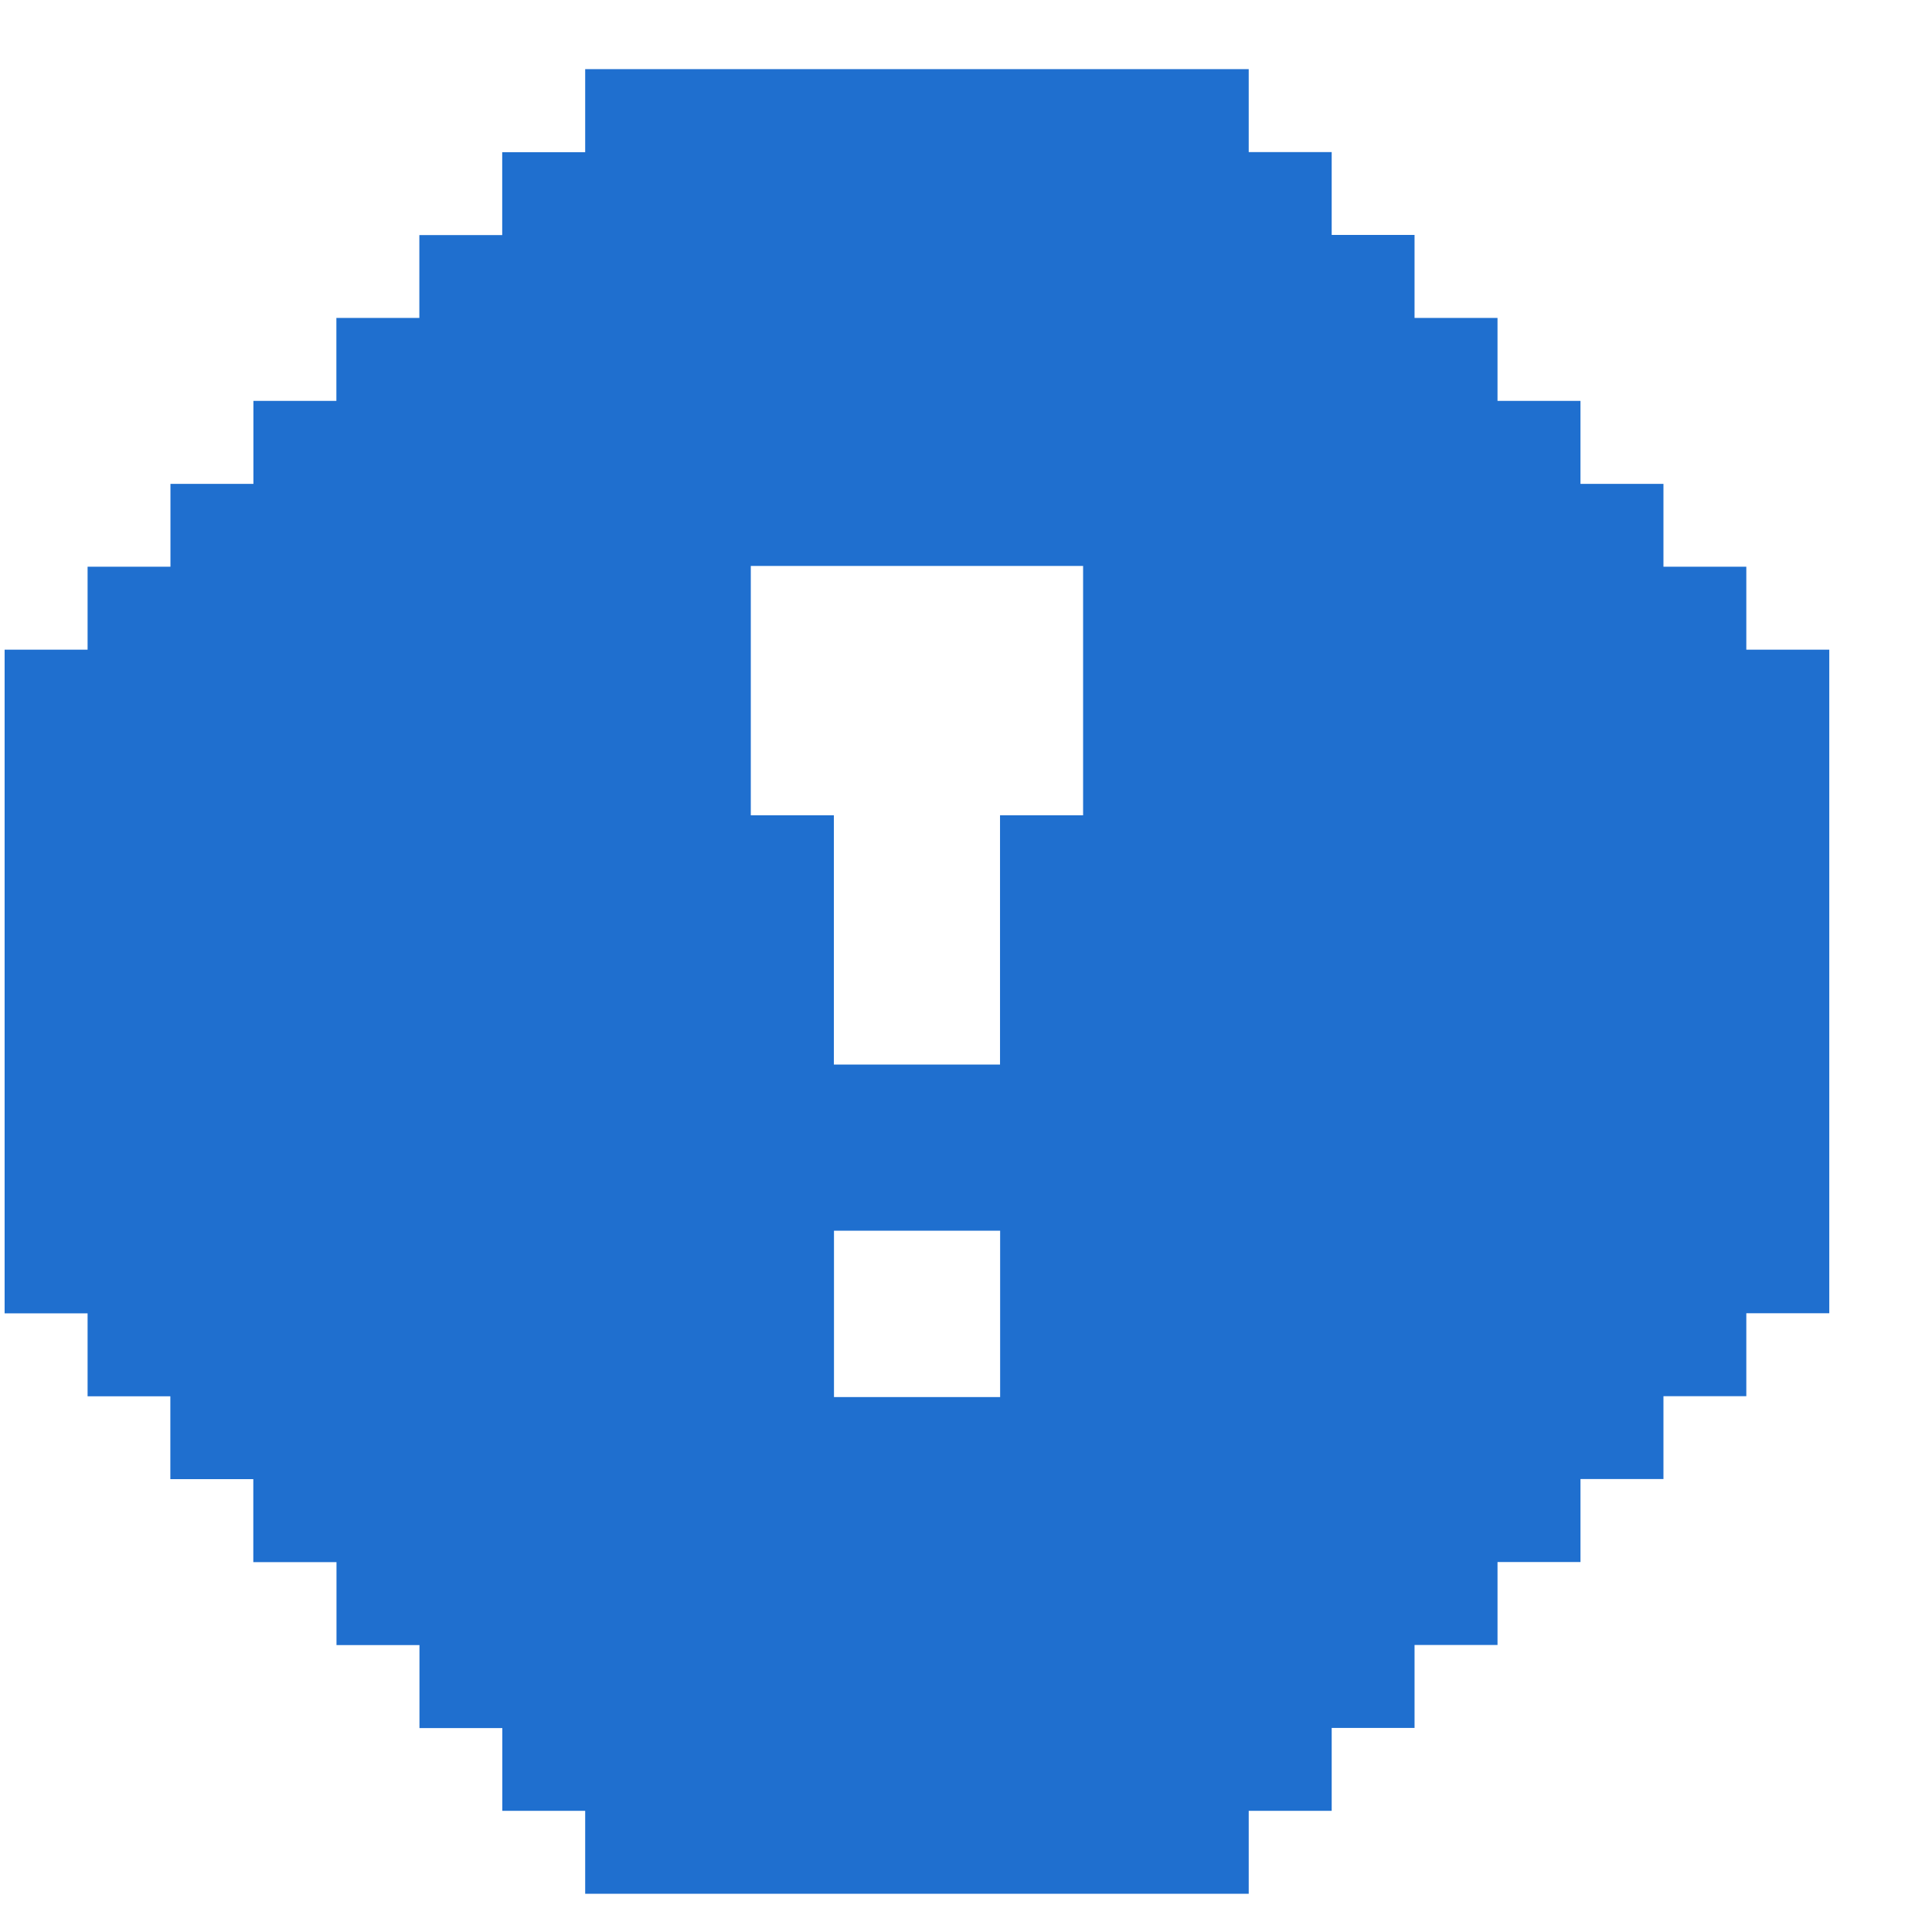 <svg width="18" height="18" fill="none" xmlns="http://www.w3.org/2000/svg"><path fill-rule="evenodd" clip-rule="evenodd" d="M16.27 5.28v.773h.773v6.182h-.773v.773h-.772v.772h-.773v.773h-.773v.773h-.773v.773h-.772v.772h-.773v.773H5.452v-.773H4.68V16.1h-.772v-.773h-.773v-.773H2.36v-.773h-.773v-.772H.816v-.773H.043V6.053h.773V5.28h.772v-.772h.773v-.773h.773v-.773h.773V2.19h.772v-.772h.773V.644h6.182v.773h.773v.772h.772v.773h.773v.773h.773v.773h.773v.772h.772zm-6.179 2.316V5.273H6.995v2.323h.774v2.322h1.548V7.596h.774zm-.774 3.87H7.77v1.55h1.548v-1.55z" fill="#1F6FCF"/></svg>